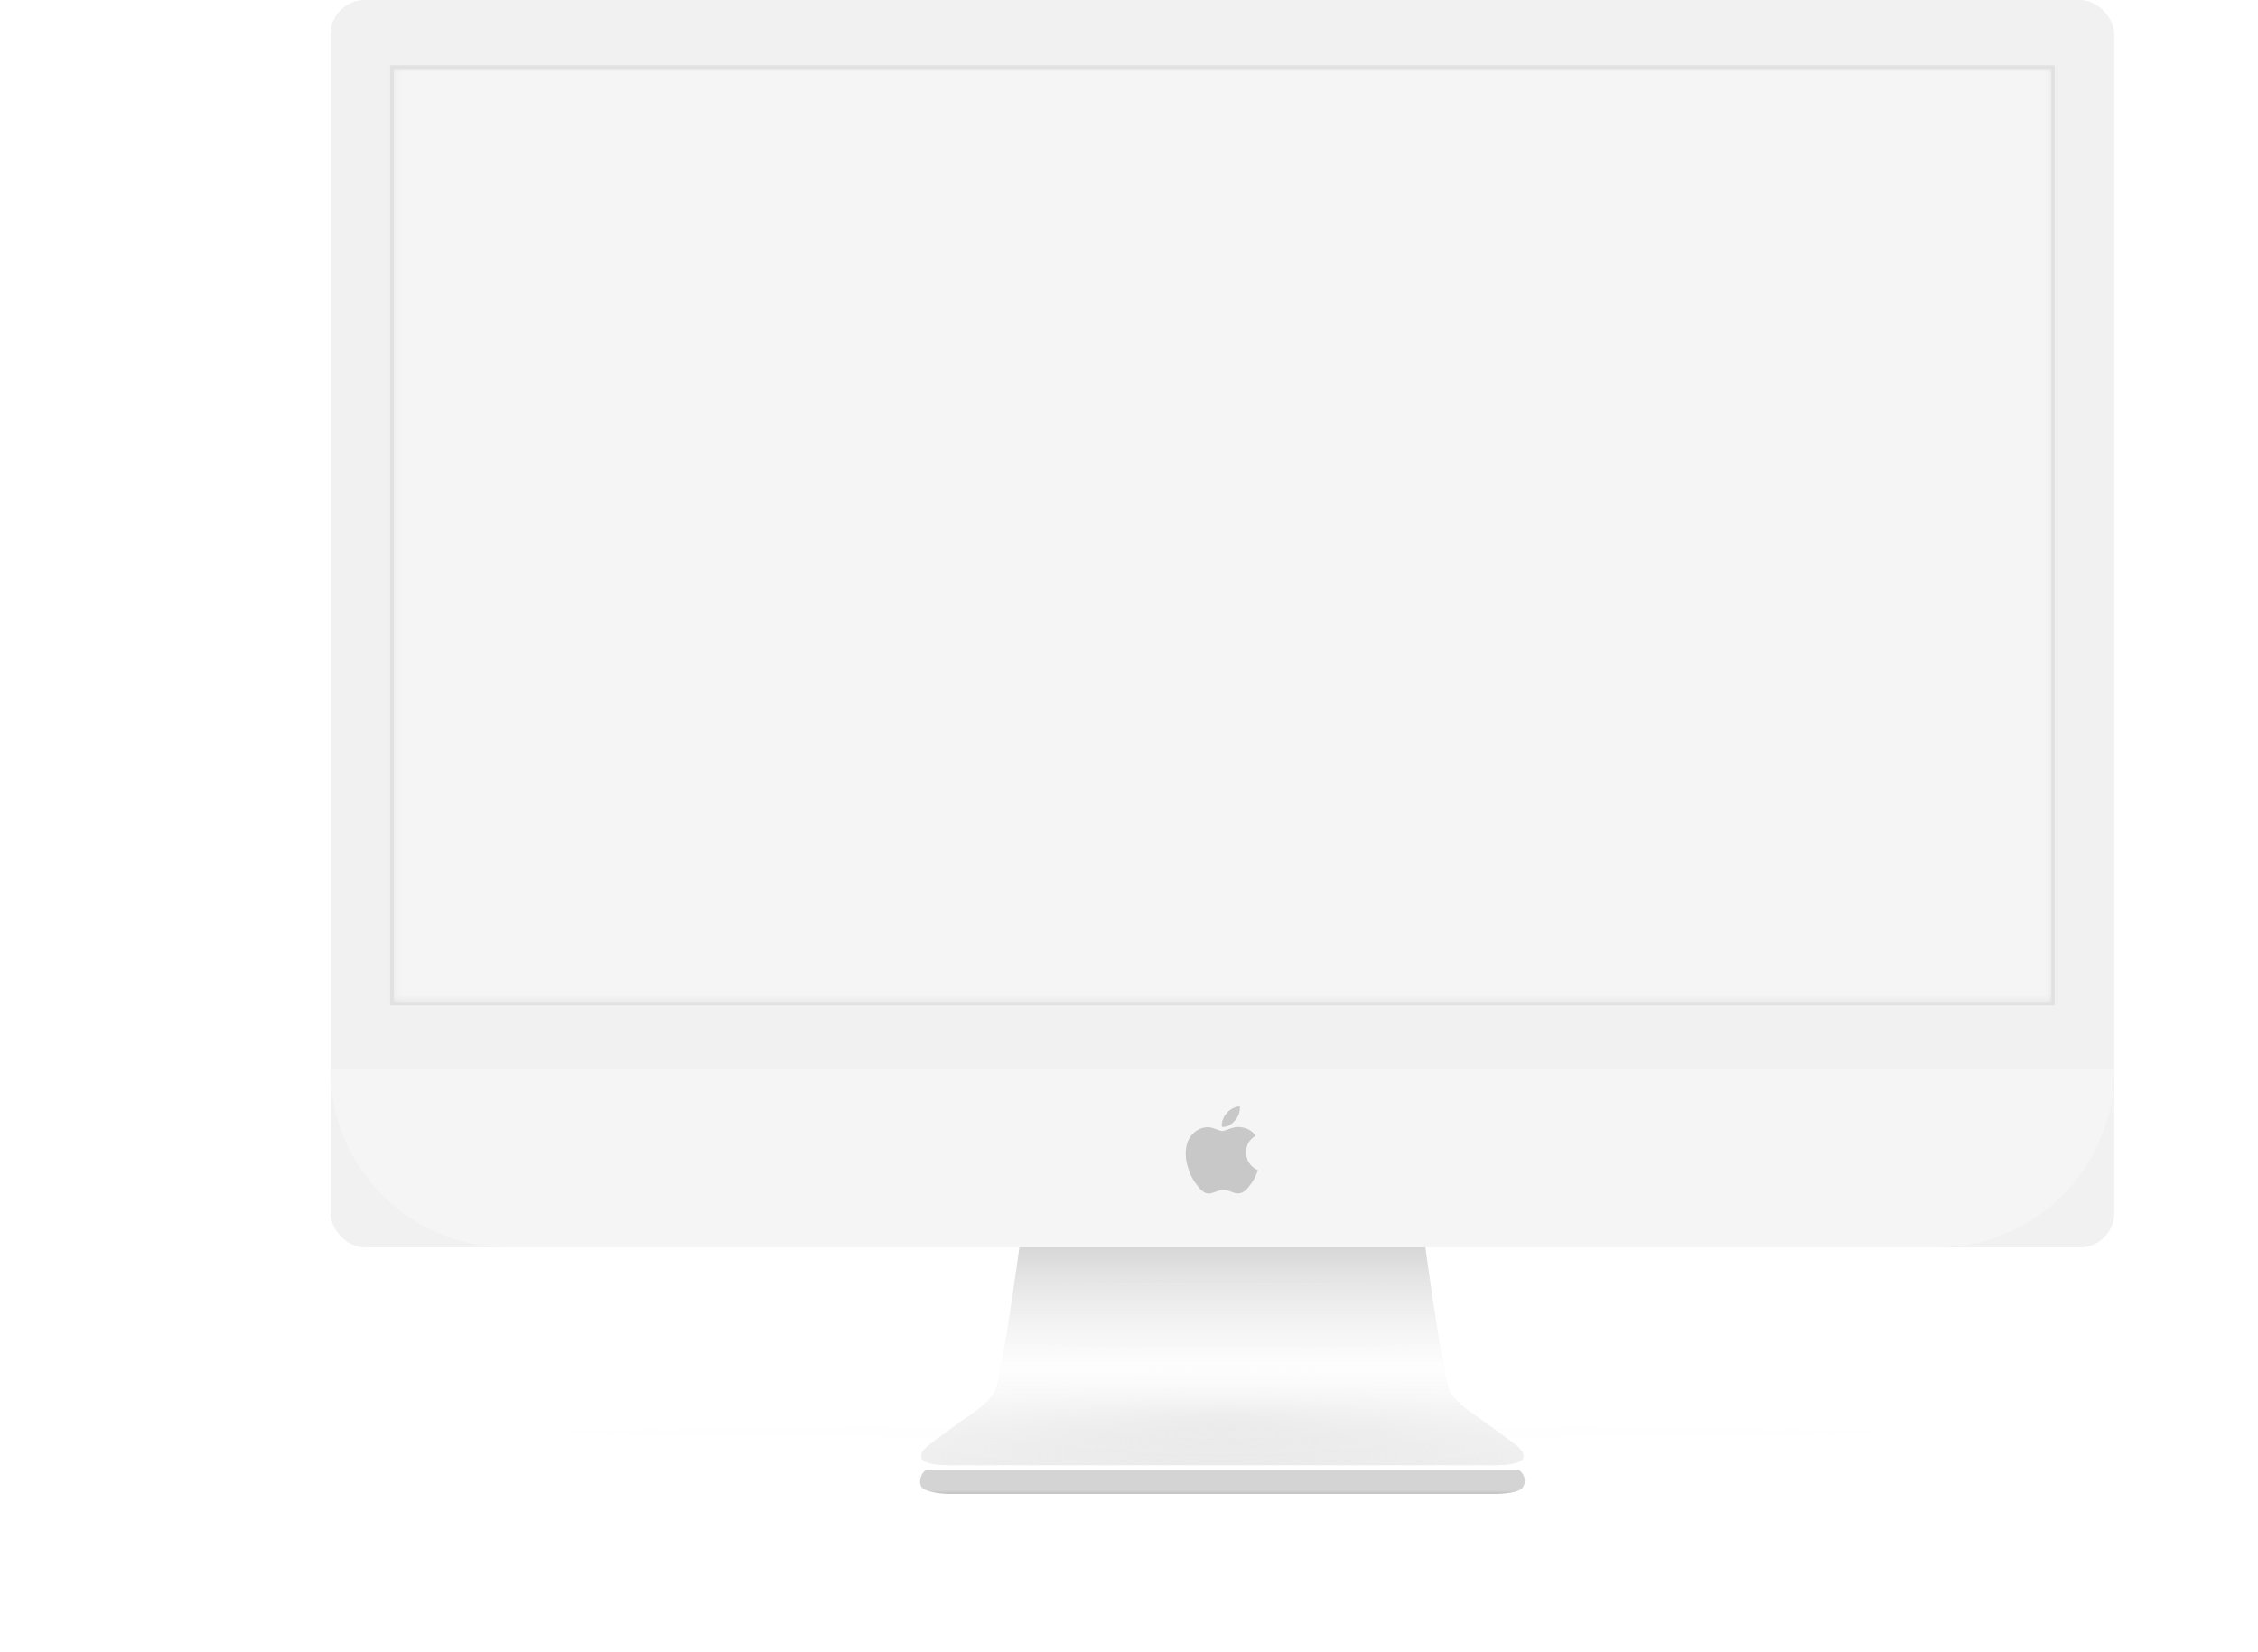 <svg width="328" height="240" viewBox="0 0 328 240" fill="none" xmlns="http://www.w3.org/2000/svg">
<g filter="url(#filter0_d)">
<ellipse cx="177.564" cy="208.002" rx="94.842" ry="0.749" fill="#C4C4C4" fill-opacity="0.01"/>
</g>
<rect x="48" width="259.128" height="181.19" rx="5" fill="#F1F1F1"/>
<path d="M48 155.377H307.128C307.128 169.633 295.571 181.19 281.315 181.19H73.813C59.557 181.19 48 169.633 48 155.377Z" fill="#F5F5F5"/>
<g filter="url(#filter1_d)">
<path d="M133.932 213.081C133.472 212.621 133.516 211.249 134.515 210.5H220.613C221.613 211.249 221.696 212.332 221.196 213.081C220.68 213.856 218.115 214.025 216.783 213.997H138.345C137.013 214.025 134.681 213.831 133.932 213.081Z" fill="url(#paint0_linear)"/>
</g>
<path d="M148.087 181.19C148.087 181.19 145.506 199.759 144.757 201.757C144.007 203.755 140.344 205.92 139.677 206.42C139.011 206.92 136.68 208.585 135.681 209.334C134.681 210.084 133.448 210.947 133.932 211.916C134.348 212.748 137.013 212.859 138.345 212.832H182.394H216.783C218.115 212.859 220.78 212.748 221.196 211.916C221.68 210.947 220.447 210.084 219.448 209.334C218.449 208.585 216.117 206.92 215.451 206.42C214.785 205.92 211.121 203.755 210.372 201.757C209.622 199.759 207.041 181.19 207.041 181.19H182.394H148.087Z" fill="#F5F5F5"/>
<path d="M148.087 181.19C148.087 181.19 145.506 199.759 144.757 201.757C144.007 203.755 140.344 205.92 139.677 206.42C139.011 206.92 136.68 208.585 135.681 209.334C134.681 210.084 133.448 210.947 133.932 211.916C134.348 212.748 137.013 212.859 138.345 212.832H182.394H216.783C218.115 212.859 220.78 212.748 221.196 211.916C221.68 210.947 220.447 210.084 219.448 209.334C218.449 208.585 216.117 206.92 215.451 206.42C214.785 205.92 211.121 203.755 210.372 201.757C209.622 199.759 207.041 181.19 207.041 181.19H182.394H148.087Z" fill="url(#paint1_radial)"/>
<path d="M148.087 181.19C148.087 181.19 145.506 199.759 144.757 201.757C144.007 203.755 140.344 205.92 139.677 206.42C139.011 206.92 136.68 208.585 135.681 209.334C134.681 210.084 133.448 210.947 133.932 211.916C134.348 212.748 137.013 212.859 138.345 212.832H182.394H216.783C218.115 212.859 220.78 212.748 221.196 211.916C221.68 210.947 220.447 210.084 219.448 209.334C218.449 208.585 216.117 206.92 215.451 206.42C214.785 205.92 211.121 203.755 210.372 201.757C209.622 199.759 207.041 181.19 207.041 181.19H182.394H148.087Z" fill="url(#paint2_linear)"/>
<path d="M148.087 181.19C148.087 181.19 145.506 199.759 144.757 201.757C144.007 203.755 140.344 205.92 139.677 206.42C139.011 206.92 136.68 208.585 135.681 209.334C134.681 210.084 133.448 210.947 133.932 211.916C134.348 212.748 137.013 212.859 138.345 212.832H182.394H216.783C218.115 212.859 220.78 212.748 221.196 211.916C221.68 210.947 220.447 210.084 219.448 209.334C218.449 208.585 216.117 206.92 215.451 206.42C214.785 205.92 211.121 203.755 210.372 201.757C209.622 199.759 207.041 181.19 207.041 181.19H182.394H148.087Z" fill="url(#paint3_linear)"/>
<rect x="58.16" y="10.992" width="238.809" height="133.559" stroke="#E1E1E1" stroke-width="3"/>
<path d="M182.507 170.569C182.318 171.012 182.095 171.419 181.837 171.793C181.485 172.303 181.197 172.656 180.974 172.852C180.63 173.174 180.261 173.339 179.866 173.348C179.582 173.348 179.24 173.266 178.842 173.1C178.442 172.934 178.075 172.852 177.739 172.852C177.387 172.852 177.009 172.934 176.605 173.1C176.201 173.266 175.875 173.353 175.626 173.362C175.247 173.378 174.869 173.208 174.492 172.852C174.251 172.639 173.95 172.273 173.59 171.755C173.203 171.202 172.885 170.561 172.636 169.83C172.369 169.04 172.235 168.275 172.235 167.534C172.235 166.686 172.415 165.955 172.777 165.342C173.061 164.849 173.438 164.461 173.911 164.176C174.384 163.89 174.895 163.745 175.445 163.736C175.746 163.736 176.14 163.83 176.631 164.016C177.12 164.203 177.434 164.298 177.572 164.298C177.675 164.298 178.024 164.187 178.615 163.966C179.175 163.762 179.647 163.677 180.033 163.711C181.081 163.796 181.869 164.216 182.392 164.972C181.455 165.549 180.991 166.358 181.001 167.394C181.009 168.202 181.297 168.874 181.864 169.408C182.121 169.655 182.408 169.847 182.727 169.983C182.657 170.187 182.584 170.382 182.507 170.569ZM180.103 160.959C180.103 161.592 179.876 162.183 179.422 162.73C178.875 163.381 178.213 163.756 177.495 163.697C177.485 163.621 177.48 163.541 177.48 163.457C177.48 162.85 177.74 162.199 178.203 161.668C178.434 161.398 178.727 161.174 179.083 160.996C179.438 160.82 179.774 160.723 180.09 160.706C180.099 160.791 180.103 160.875 180.103 160.959V160.959Z" fill="#C8C8C8"/>
<mask id="mask0" mask-type="alpha" maskUnits="userSpaceOnUse" x="57" y="9" width="241" height="137">
<rect x="57.159" y="9.992" width="240.809" height="135.559" fill="#F5F5F5"/>
</mask>
<g mask="url(#mask0)">
<rect x="57.194" y="9.992" width="240.809" height="135.559" fill="#F5F5F5"/>
<mask id="mask1" mask-type="alpha" maskUnits="userSpaceOnUse" x="56" y="9" width="243" height="137">
<rect x="56.715" y="9.492" width="241.753" height="136.059" fill="#F5F5F5"/>
</mask>
<g mask="url(#mask1)">
<rect x="56.744" y="9.492" width="241.725" height="136.642"/>
</g>
</g>
<defs>
<filter id="filter0_d" x="0.142" y="124.672" width="354.843" height="166.659" filterUnits="userSpaceOnUse" color-interpolation-filters="sRGB">
<feFlood flood-opacity="0" result="BackgroundImageFix"/>
<feColorMatrix in="SourceAlpha" type="matrix" values="0 0 0 0 0 0 0 0 0 0 0 0 0 0 0 0 0 0 127 0"/>
<feOffset/>
<feGaussianBlur stdDeviation="41.29"/>
<feColorMatrix type="matrix" values="0 0 0 0 0 0 0 0 0 0 0 0 0 0 0 0 0 0 0.46 0"/>
<feBlend mode="normal" in2="BackgroundImageFix" result="effect1_dropShadow"/>
<feBlend mode="normal" in="SourceGraphic" in2="effect1_dropShadow" result="shape"/>
</filter>
<filter id="filter1_d" x="128.651" y="208.5" width="97.845" height="13.5" filterUnits="userSpaceOnUse" color-interpolation-filters="sRGB">
<feFlood flood-opacity="0" result="BackgroundImageFix"/>
<feColorMatrix in="SourceAlpha" type="matrix" values="0 0 0 0 0 0 0 0 0 0 0 0 0 0 0 0 0 0 127 0"/>
<feOffset dy="3"/>
<feGaussianBlur stdDeviation="2.5"/>
<feColorMatrix type="matrix" values="0 0 0 0 0 0 0 0 0 0 0 0 0 0 0 0 0 0 0.38 0"/>
<feBlend mode="normal" in2="BackgroundImageFix" result="effect1_dropShadow"/>
<feBlend mode="normal" in="SourceGraphic" in2="effect1_dropShadow" result="shape"/>
</filter>
<linearGradient id="paint0_linear" x1="177.564" y1="212.831" x2="177.564" y2="214.247" gradientUnits="userSpaceOnUse">
<stop offset="0.475" stop-color="#D4D4D4"/>
<stop offset="1" stop-color="#B4B4B4"/>
</linearGradient>
<radialGradient id="paint1_radial" cx="0" cy="0" r="1" gradientUnits="userSpaceOnUse" gradientTransform="translate(177.564 205.587) rotate(90) scale(22.649 150.099)">
<stop stop-color="#DBDBDB"/>
<stop offset="1" stop-color="white" stop-opacity="0"/>
</radialGradient>
<linearGradient id="paint2_linear" x1="177.564" y1="181.19" x2="177.564" y2="212.835" gradientUnits="userSpaceOnUse">
<stop stop-color="white" stop-opacity="0"/>
<stop offset="0.541" stop-color="white"/>
<stop offset="1" stop-color="white" stop-opacity="0"/>
</linearGradient>
<linearGradient id="paint3_linear" x1="177.564" y1="181.19" x2="177.564" y2="203.339" gradientUnits="userSpaceOnUse">
<stop stop-color="#D7D7D7"/>
<stop offset="1" stop-color="white" stop-opacity="0"/>
</linearGradient>
</defs>
</svg>
